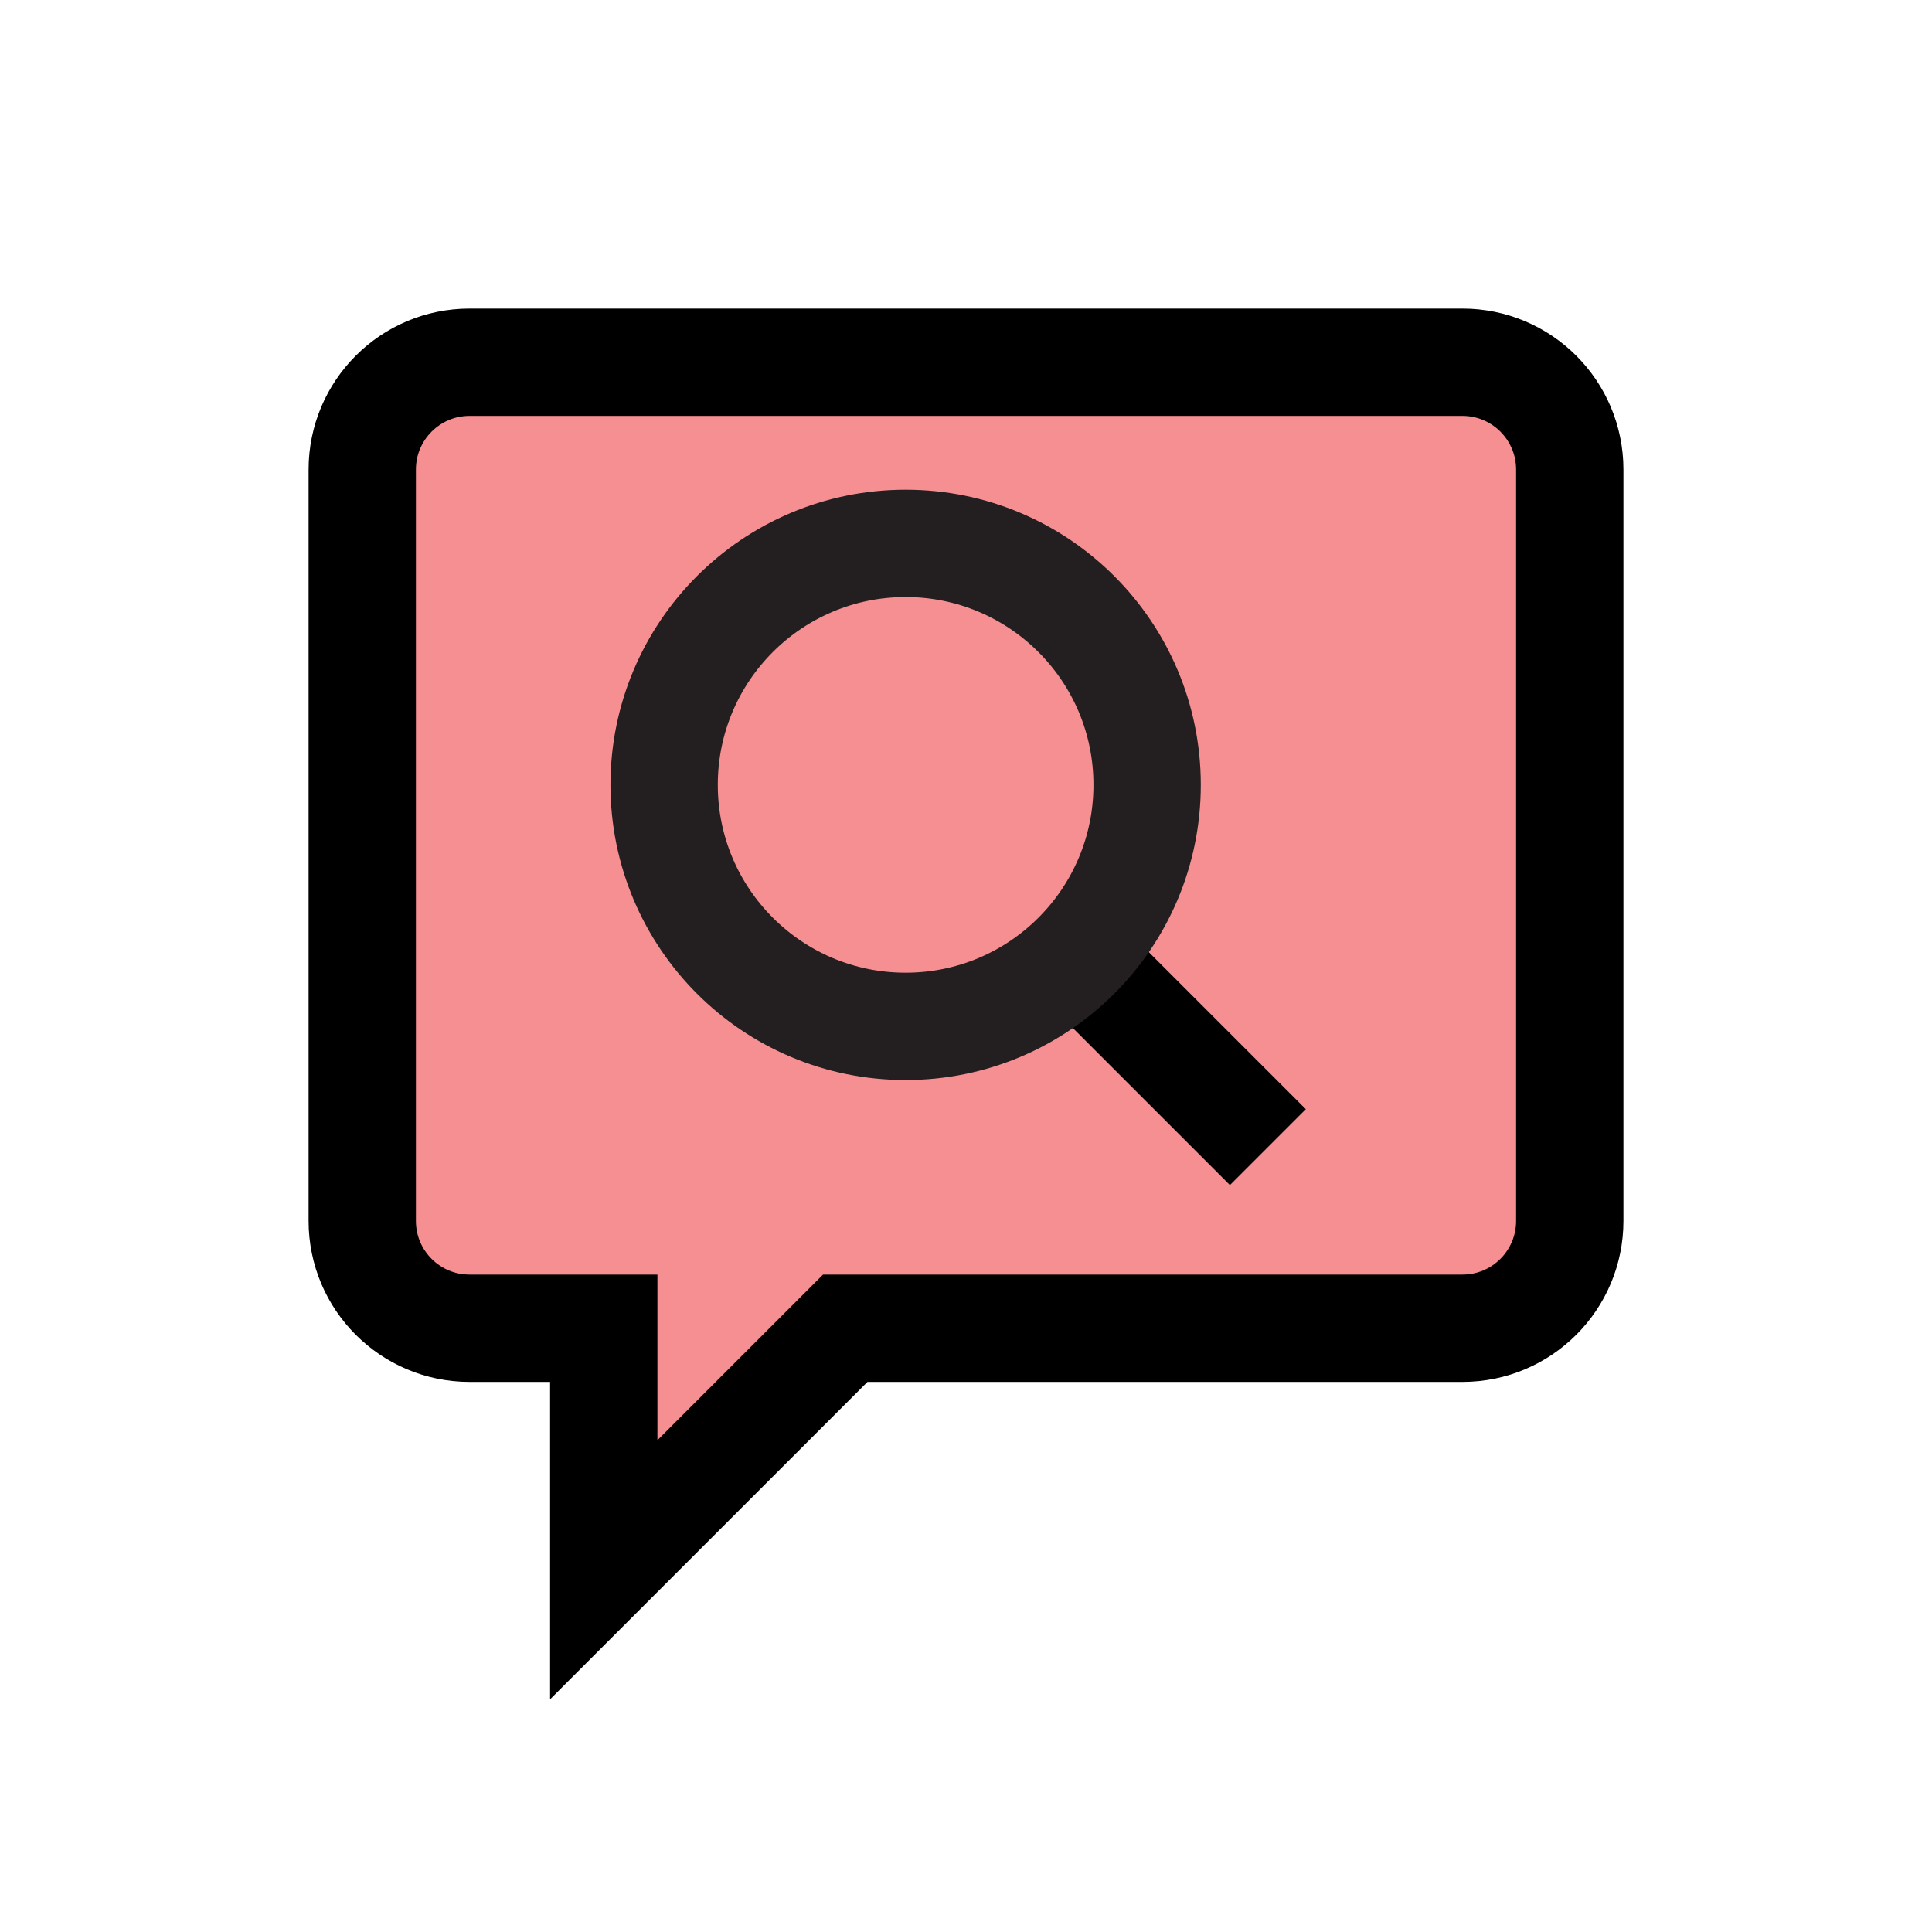 <?xml version="1.0" encoding="UTF-8"?>
<svg id="talk-search" xmlns="http://www.w3.org/2000/svg" viewBox="0 0 72 72">
  <path d="M17.5,13.5h37c2.21,0,4,1.79,4,4v28c0,2.21-1.79,4-4,4h-23s-9,9-9,9v-9s-5,0-5,0c-2.21,0-4-1.79-4-4v-28c0-2.21,1.79-4,4-4Z" style="fill: #ed2024; opacity: .5; stroke-width: 0px;"/>
  <g>
    <line x1="47.25" y1="42.75" x2="40.11" y2="35.61" style="fill: #fff; stroke: #000; stroke-miterlimit: 10; stroke-width: 4px;"/>
    <circle cx="33.75" cy="29.25" r="9" style="fill: none; stroke: #231f20; stroke-miterlimit: 10; stroke-width: 4px;"/>
  </g>
  <path d="M17.5,13.5h37c2.21,0,4,1.79,4,4v28c0,2.21-1.79,4-4,4h-23s-9,9-9,9v-9s-5,0-5,0c-2.21,0-4-1.79-4-4v-28c0-2.21,1.79-4,4-4Z" style="fill: none; stroke: #000; stroke-miterlimit: 10; stroke-width: 4px;"/>
</svg>
